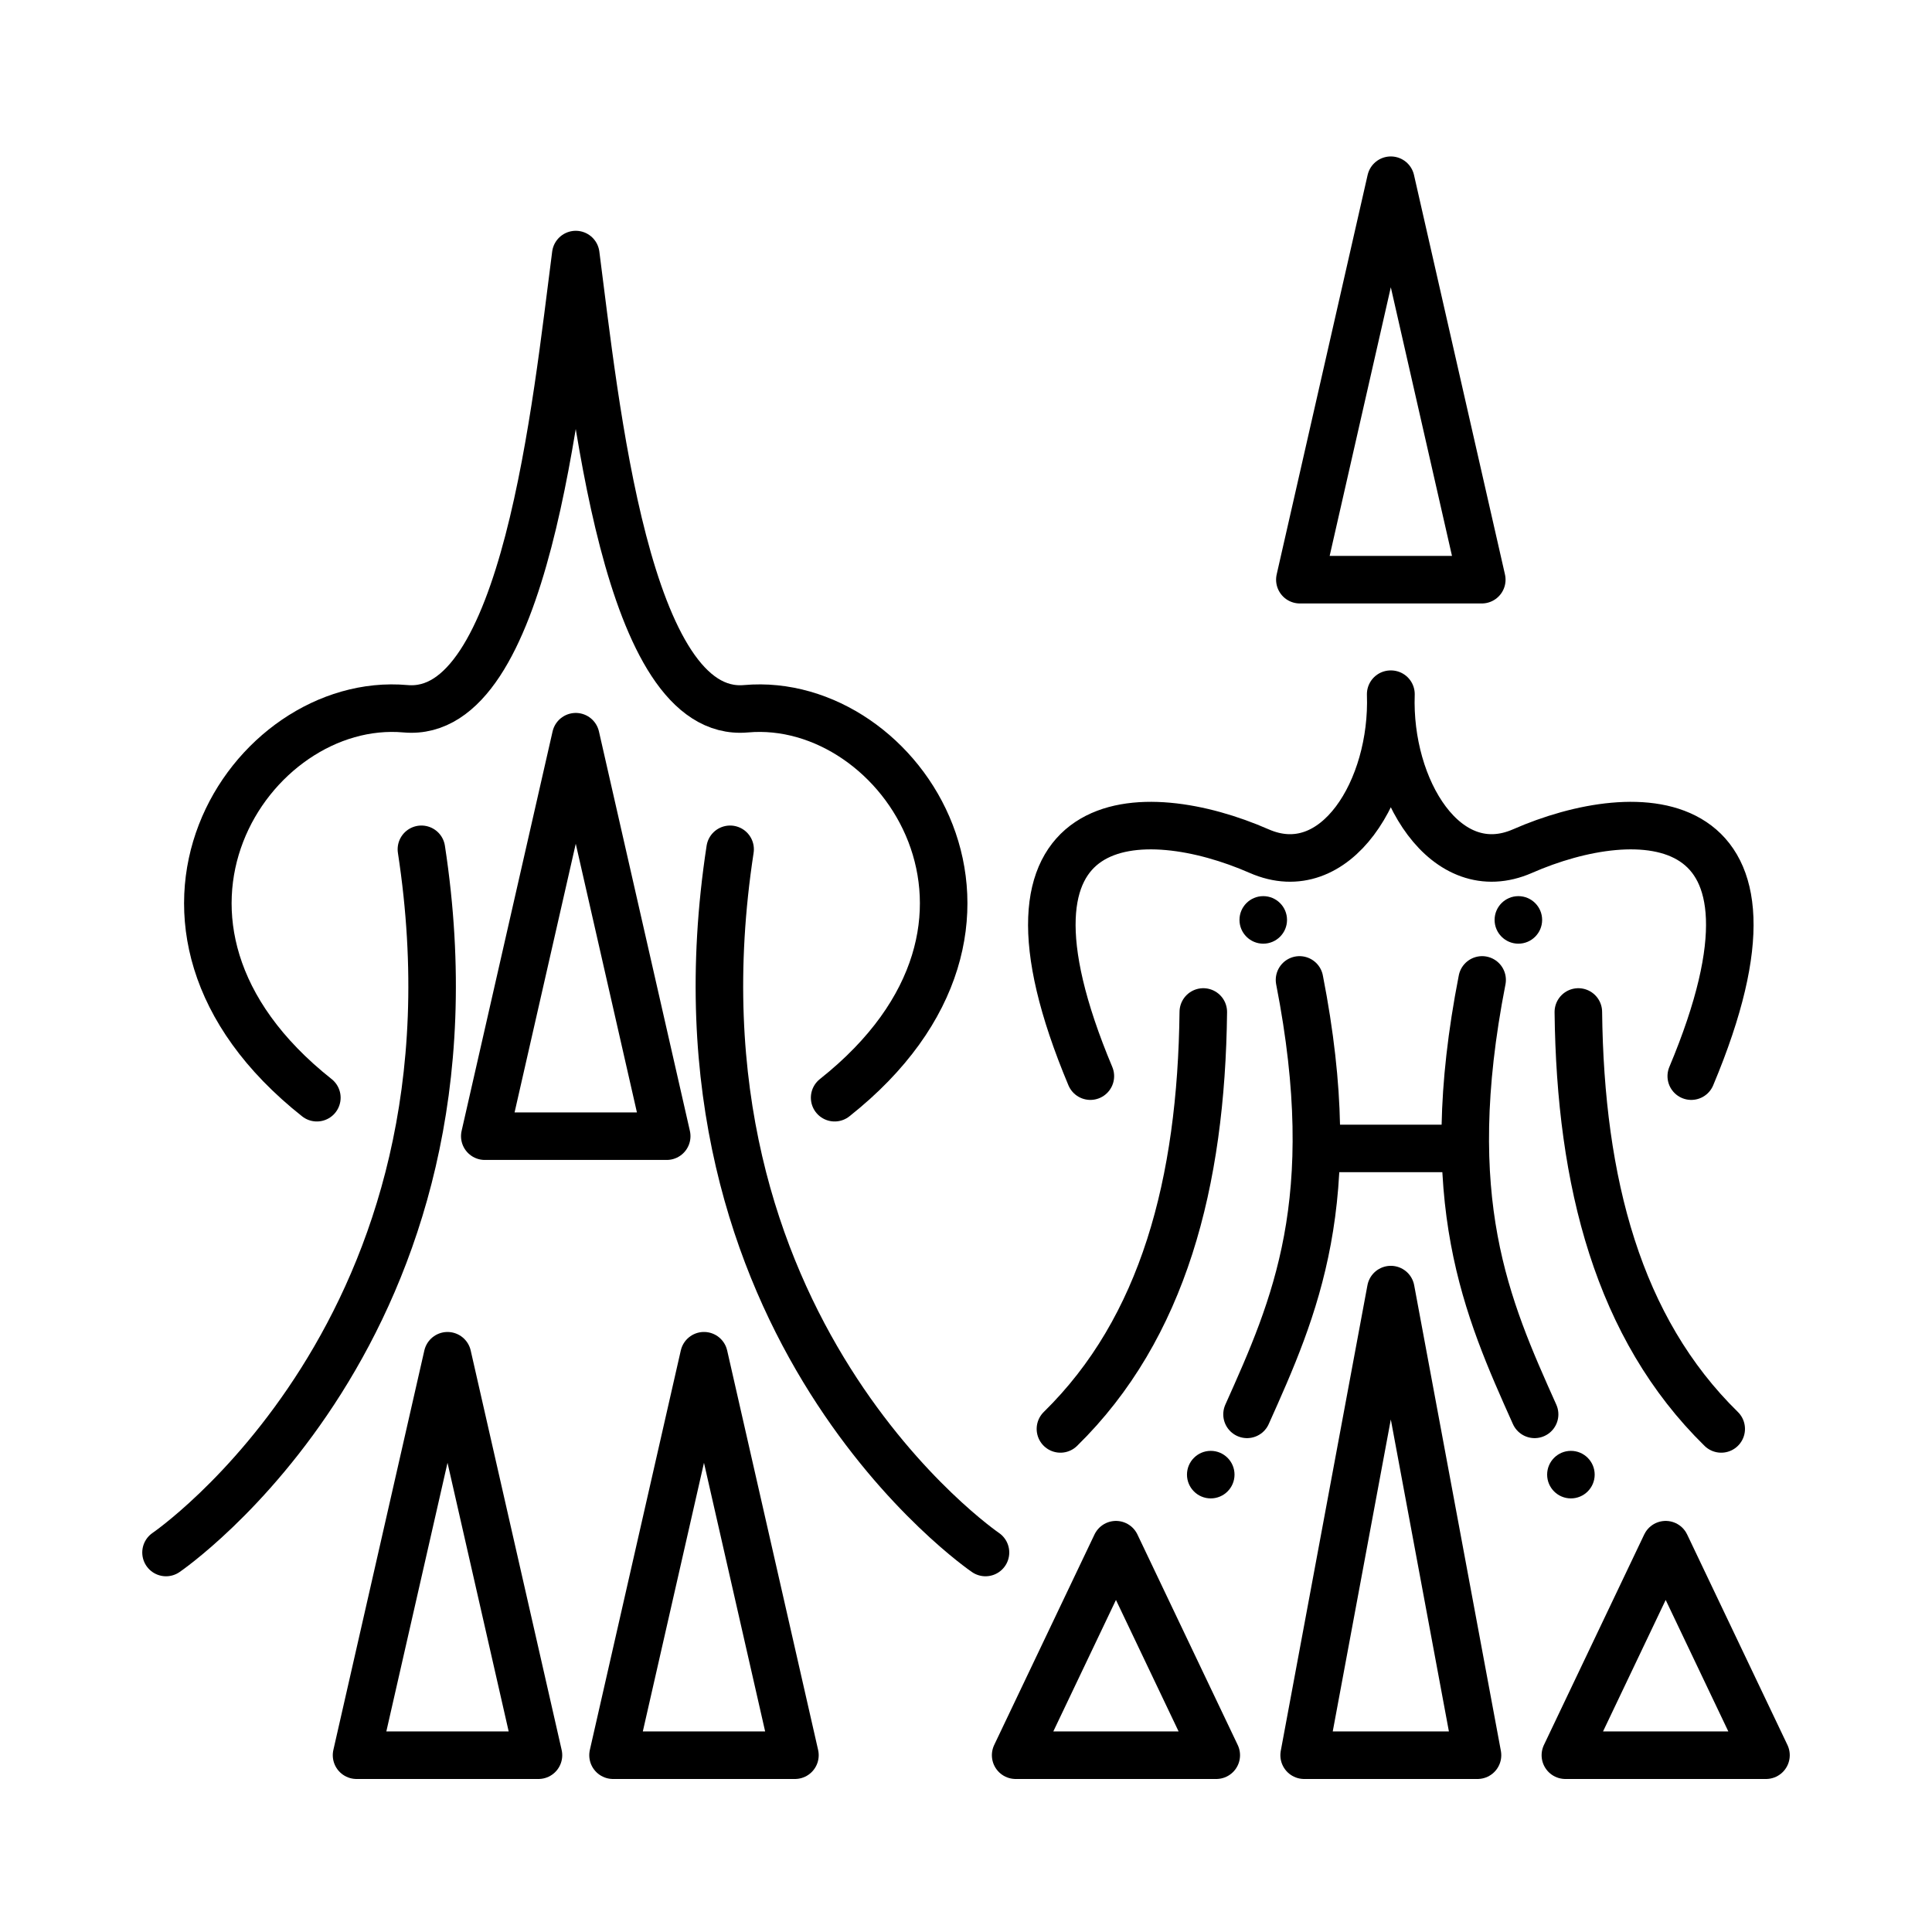 <?xml version="1.0" encoding="UTF-8" standalone="no"?>
<!-- Created with Inkscape (http://www.inkscape.org/) -->

<svg
   width="4in"
   height="4in"
   viewBox="0 0 101.6 101.6"
   version="1.1"
   id="svg5"
   sodipodi:docname="people.svg"
   inkscape:version="1.3.2 (091e20e, 2023-11-25)"
   xml:space="preserve"
   xmlns:inkscape="http://www.inkscape.org/namespaces/inkscape"
   xmlns:sodipodi="http://sodipodi.sourceforge.net/DTD/sodipodi-0.dtd"
   xmlns="http://www.w3.org/2000/svg"
   xmlns:svg="http://www.w3.org/2000/svg"><sodipodi:namedview
     id="namedview7"
     pagecolor="#ffffff"
     bordercolor="#666666"
     borderopacity="1.0"
     inkscape:pageshadow="2"
     inkscape:pageopacity="0.0"
     inkscape:pagecheckerboard="0"
     inkscape:document-units="mm"
     showgrid="false"
     units="in"
     inkscape:zoom="0.5977821"
     inkscape:cx="205.76059"
     inkscape:cy="260.96465"
     inkscape:window-width="1280"
     inkscape:window-height="693"
     inkscape:window-x="0"
     inkscape:window-y="25"
     inkscape:window-maximized="0"
     inkscape:current-layer="layer2"
     inkscape:object-nodes="false"
     inkscape:showpageshadow="2"
     inkscape:deskcolor="#d1d1d1" /><defs
     id="defs2"><inkscape:path-effect
       effect="mirror_symmetry"
       start_point="54.504,0"
       end_point="54.504,101.6"
       center_point="54.504,50.8"
       id="path-effect15"
       is_visible="true"
       lpeversion="1.2"
       lpesatellites=""
       mode="vertical"
       discard_orig_path="false"
       fuse_paths="false"
       oposite_fuse="false"
       split_items="false"
       split_open="false"
       link_styles="false" /><inkscape:path-effect
       effect="mirror_symmetry"
       start_point="50.8,0"
       end_point="50.8,101.6"
       center_point="50.8,50.8"
       id="path-effect14"
       is_visible="true"
       lpeversion="1.2"
       lpesatellites=""
       mode="vertical"
       discard_orig_path="false"
       fuse_paths="false"
       oposite_fuse="false"
       split_items="false"
       split_open="false"
       link_styles="false" /><inkscape:path-effect
       effect="mirror_symmetry"
       start_point="50.8,0"
       end_point="50.8,101.6"
       center_point="50.8,50.8"
       id="path-effect13"
       is_visible="true"
       lpeversion="1.2"
       lpesatellites=""
       mode="vertical"
       discard_orig_path="false"
       fuse_paths="false"
       oposite_fuse="false"
       split_items="false"
       split_open="false"
       link_styles="false" /><inkscape:path-effect
       effect="mirror_symmetry"
       start_point="50.8,0"
       end_point="50.8,101.6"
       center_point="50.8,50.8"
       id="path-effect12"
       is_visible="true"
       lpeversion="1.2"
       lpesatellites=""
       mode="vertical"
       discard_orig_path="false"
       fuse_paths="false"
       oposite_fuse="false"
       split_items="false"
       split_open="false"
       link_styles="false" /><inkscape:path-effect
       effect="mirror_symmetry"
       start_point="50.8,0"
       end_point="50.8,101.6"
       center_point="50.8,50.8"
       id="path-effect11"
       is_visible="true"
       lpeversion="1.2"
       lpesatellites=""
       mode="vertical"
       discard_orig_path="false"
       fuse_paths="false"
       oposite_fuse="false"
       split_items="false"
       split_open="false"
       link_styles="false" /><inkscape:path-effect
       effect="mirror_symmetry"
       start_point="52.292,35.112"
       end_point="52.292,55.198"
       center_point="52.292,45.155"
       id="path-effect10"
       is_visible="true"
       lpeversion="1.2"
       lpesatellites=""
       mode="free"
       discard_orig_path="false"
       fuse_paths="true"
       oposite_fuse="false"
       split_items="false"
       split_open="false"
       link_styles="false" /><inkscape:path-effect
       effect="mirror_symmetry"
       start_point="52.192,0"
       end_point="52.192,101.6"
       center_point="52.192,50.8"
       id="path-effect5"
       is_visible="true"
       lpeversion="1.2"
       lpesatellites=""
       mode="vertical"
       discard_orig_path="false"
       fuse_paths="false"
       oposite_fuse="false"
       split_items="false"
       split_open="false"
       link_styles="false" /><inkscape:path-effect
       effect="mirror_symmetry"
       start_point="50.8,0"
       end_point="50.8,101.6"
       center_point="50.8,50.8"
       id="path-effect4"
       is_visible="true"
       lpeversion="1.2"
       lpesatellites=""
       mode="vertical"
       discard_orig_path="false"
       fuse_paths="false"
       oposite_fuse="false"
       split_items="false"
       split_open="false"
       link_styles="false" /><inkscape:path-effect
       effect="mirror_symmetry"
       start_point="52.066,8.095"
       end_point="52.066,52.434"
       center_point="52.066,30.265"
       id="path-effect3"
       is_visible="true"
       lpeversion="1.2"
       lpesatellites=""
       mode="free"
       discard_orig_path="false"
       fuse_paths="true"
       oposite_fuse="false"
       split_items="false"
       split_open="false"
       link_styles="false" /><inkscape:path-effect
       effect="mirror_symmetry"
       start_point="53.633,10.686"
       end_point="53.633,95.008"
       center_point="53.633,52.847"
       id="path-effect5871"
       is_visible="true"
       lpeversion="1.1"
       mode="vertical"
       discard_orig_path="false"
       fuse_paths="false"
       oposite_fuse="false"
       split_items="false"
       split_open="false" /></defs><g
     inkscape:groupmode="layer"
     id="layer2"
     inkscape:label="Layer 2"><path
       style="fill:none;stroke:#000000;stroke-width:2.5;stroke-linecap:round;stroke-linejoin:round"
       d="M 43.892,57.726 C 55.358,48.641 47.424,36.541 39.228,37.272 32.921,37.835 31.292,21.173 30.278,13.387 29.263,21.173 27.634,37.835 21.327,37.272 13.132,36.541 5.198,48.641 16.663,57.726"
       id="path1"
       sodipodi:nodetypes="cscsc" /><path
       style="fill:none;stroke:#000000;stroke-width:2.5;stroke-linecap:round;stroke-linejoin:round"
       d="M 22.161,44.663 C 26.025,69.873 8.731,81.643 8.731,81.643 M 38.395,44.663 c -3.864,25.21 13.43,36.98 13.43,36.98"
       id="path2"
       sodipodi:nodetypes="cccc" /><path
       style="fill:none;stroke:#000000;stroke-width:2.5;stroke-linecap:round;stroke-linejoin:round"
       d="M 35.061,59.749 30.278,38.742 25.494,59.749 Z"
       id="path3"
       sodipodi:nodetypes="cccc" /><path
       style="display:inline;fill:none;stroke:#000000;stroke-width:2.5;stroke-linecap:round;stroke-linejoin:round"
       d="M 28.317,92.303 23.534,71.296 18.75,92.303 Z m 3.921,0 4.783,-21.008 4.783,21.008 z"
       id="path3-2"
       sodipodi:nodetypes="cccccccc" /><path
       style="display:inline;fill:none;stroke:#000000;stroke-width:2.5;stroke-linecap:round;stroke-linejoin:round"
       d="M 77.924,30.485 73.14,9.477 68.357,30.485 Z"
       id="path3-5"
       sodipodi:nodetypes="cccc" /><path
       style="fill:none;stroke:#000000;stroke-width:2.5;stroke-linecap:round;stroke-linejoin:round"
       d="M 57.34,56.592 C 51.278,42.147 60.177,42.111 66.215,44.758 c 4.025,1.765 7.094,-3.265 6.918,-8.252 m 15.807,20.086 C 95.003,42.147 86.104,42.111 80.066,44.758 76.04,46.522 72.971,41.493 73.148,36.506"
       id="path5"
       sodipodi:nodetypes="csc" /><path
       style="fill:none;stroke:#000000;stroke-width:2.5;stroke-linecap:round;stroke-linejoin:round"
       d="m 63.279,53.218 c -0.102,8.972 -2.105,16.627 -7.513,21.926 M 83.002,53.218 c 0.102,8.972 2.105,16.627 7.513,21.926"
       id="path6"
       sodipodi:nodetypes="cc" /><path
       style="fill:none;stroke:#000000;stroke-width:2.5;stroke-linecap:round;stroke-linejoin:round"
       d="m 68.339,51.532 c 2.272,11.605 -0.242,17.228 -2.76,22.846 M 77.942,51.532 c -2.272,11.605 0.242,17.228 2.76,22.846"
       id="path7"
       sodipodi:nodetypes="cc" /><path
       style="fill:none;stroke:#000000;stroke-width:2.5;stroke-linecap:round;stroke-linejoin:round"
       d="m 70.043,60.394 h 6.194"
       id="path8"
       sodipodi:nodetypes="cc" /><path
       style="fill:none;stroke:#000000;stroke-width:2.5;stroke-linecap:round;stroke-linejoin:round"
       d="M 63.961,92.303 58.686,81.232 53.411,92.303 Z m 18.359,0 5.275,-11.071 5.275,11.071 z"
       id="path9"
       sodipodi:nodetypes="ccc" /><path
       style="fill:none;stroke:#000000;stroke-width:2.5;stroke-linecap:round;stroke-linejoin:round"
       d="M 77.699,92.303 73.14,67.817 68.582,92.303 Z"
       id="path10"
       sodipodi:nodetypes="ccc" /><path
       id="path4106"
       d="m 67.682,48.376 c 0,0.69 -0.56,1.25 -1.25,1.25 -0.69,0 -1.25,-0.56 -1.25,-1.25 0,-0.69 0.56,-1.25 1.25,-1.25 0.69,0 1.25,0.56 1.25,1.25 z m 10.916,0 c 0,0.69 0.56,1.25 1.25,1.25 0.69,0 1.25,-0.56 1.25,-1.25 0,-0.69 -0.56,-1.25 -1.25,-1.25 -0.69,0 -1.25,0.56 -1.25,1.25 z"
       style="fill:#000000;fill-opacity:1;stroke:none;stroke-width:1.188;stroke-linecap:round;stroke-linejoin:round;stop-color:#000000" /><path
       id="path4106-7"
       d="m 64.921,77.548 c 0,0.69 -0.56,1.25 -1.25,1.25 -0.69,0 -1.25,-0.56 -1.25,-1.25 0,-0.69 0.56,-1.25 1.25,-1.25 0.69,0 1.25,0.56 1.25,1.25 z m 16.44,0 c 0,0.69 0.56,1.25 1.25,1.25 0.69,0 1.25,-0.56 1.25,-1.25 0,-0.69 -0.56,-1.25 -1.25,-1.25 -0.69,0 -1.25,0.56 -1.25,1.25 z"
       style="fill:#000000;fill-opacity:1;stroke:none;stroke-width:1.188;stroke-linecap:round;stroke-linejoin:round;stop-color:#000000" /></g></svg>
